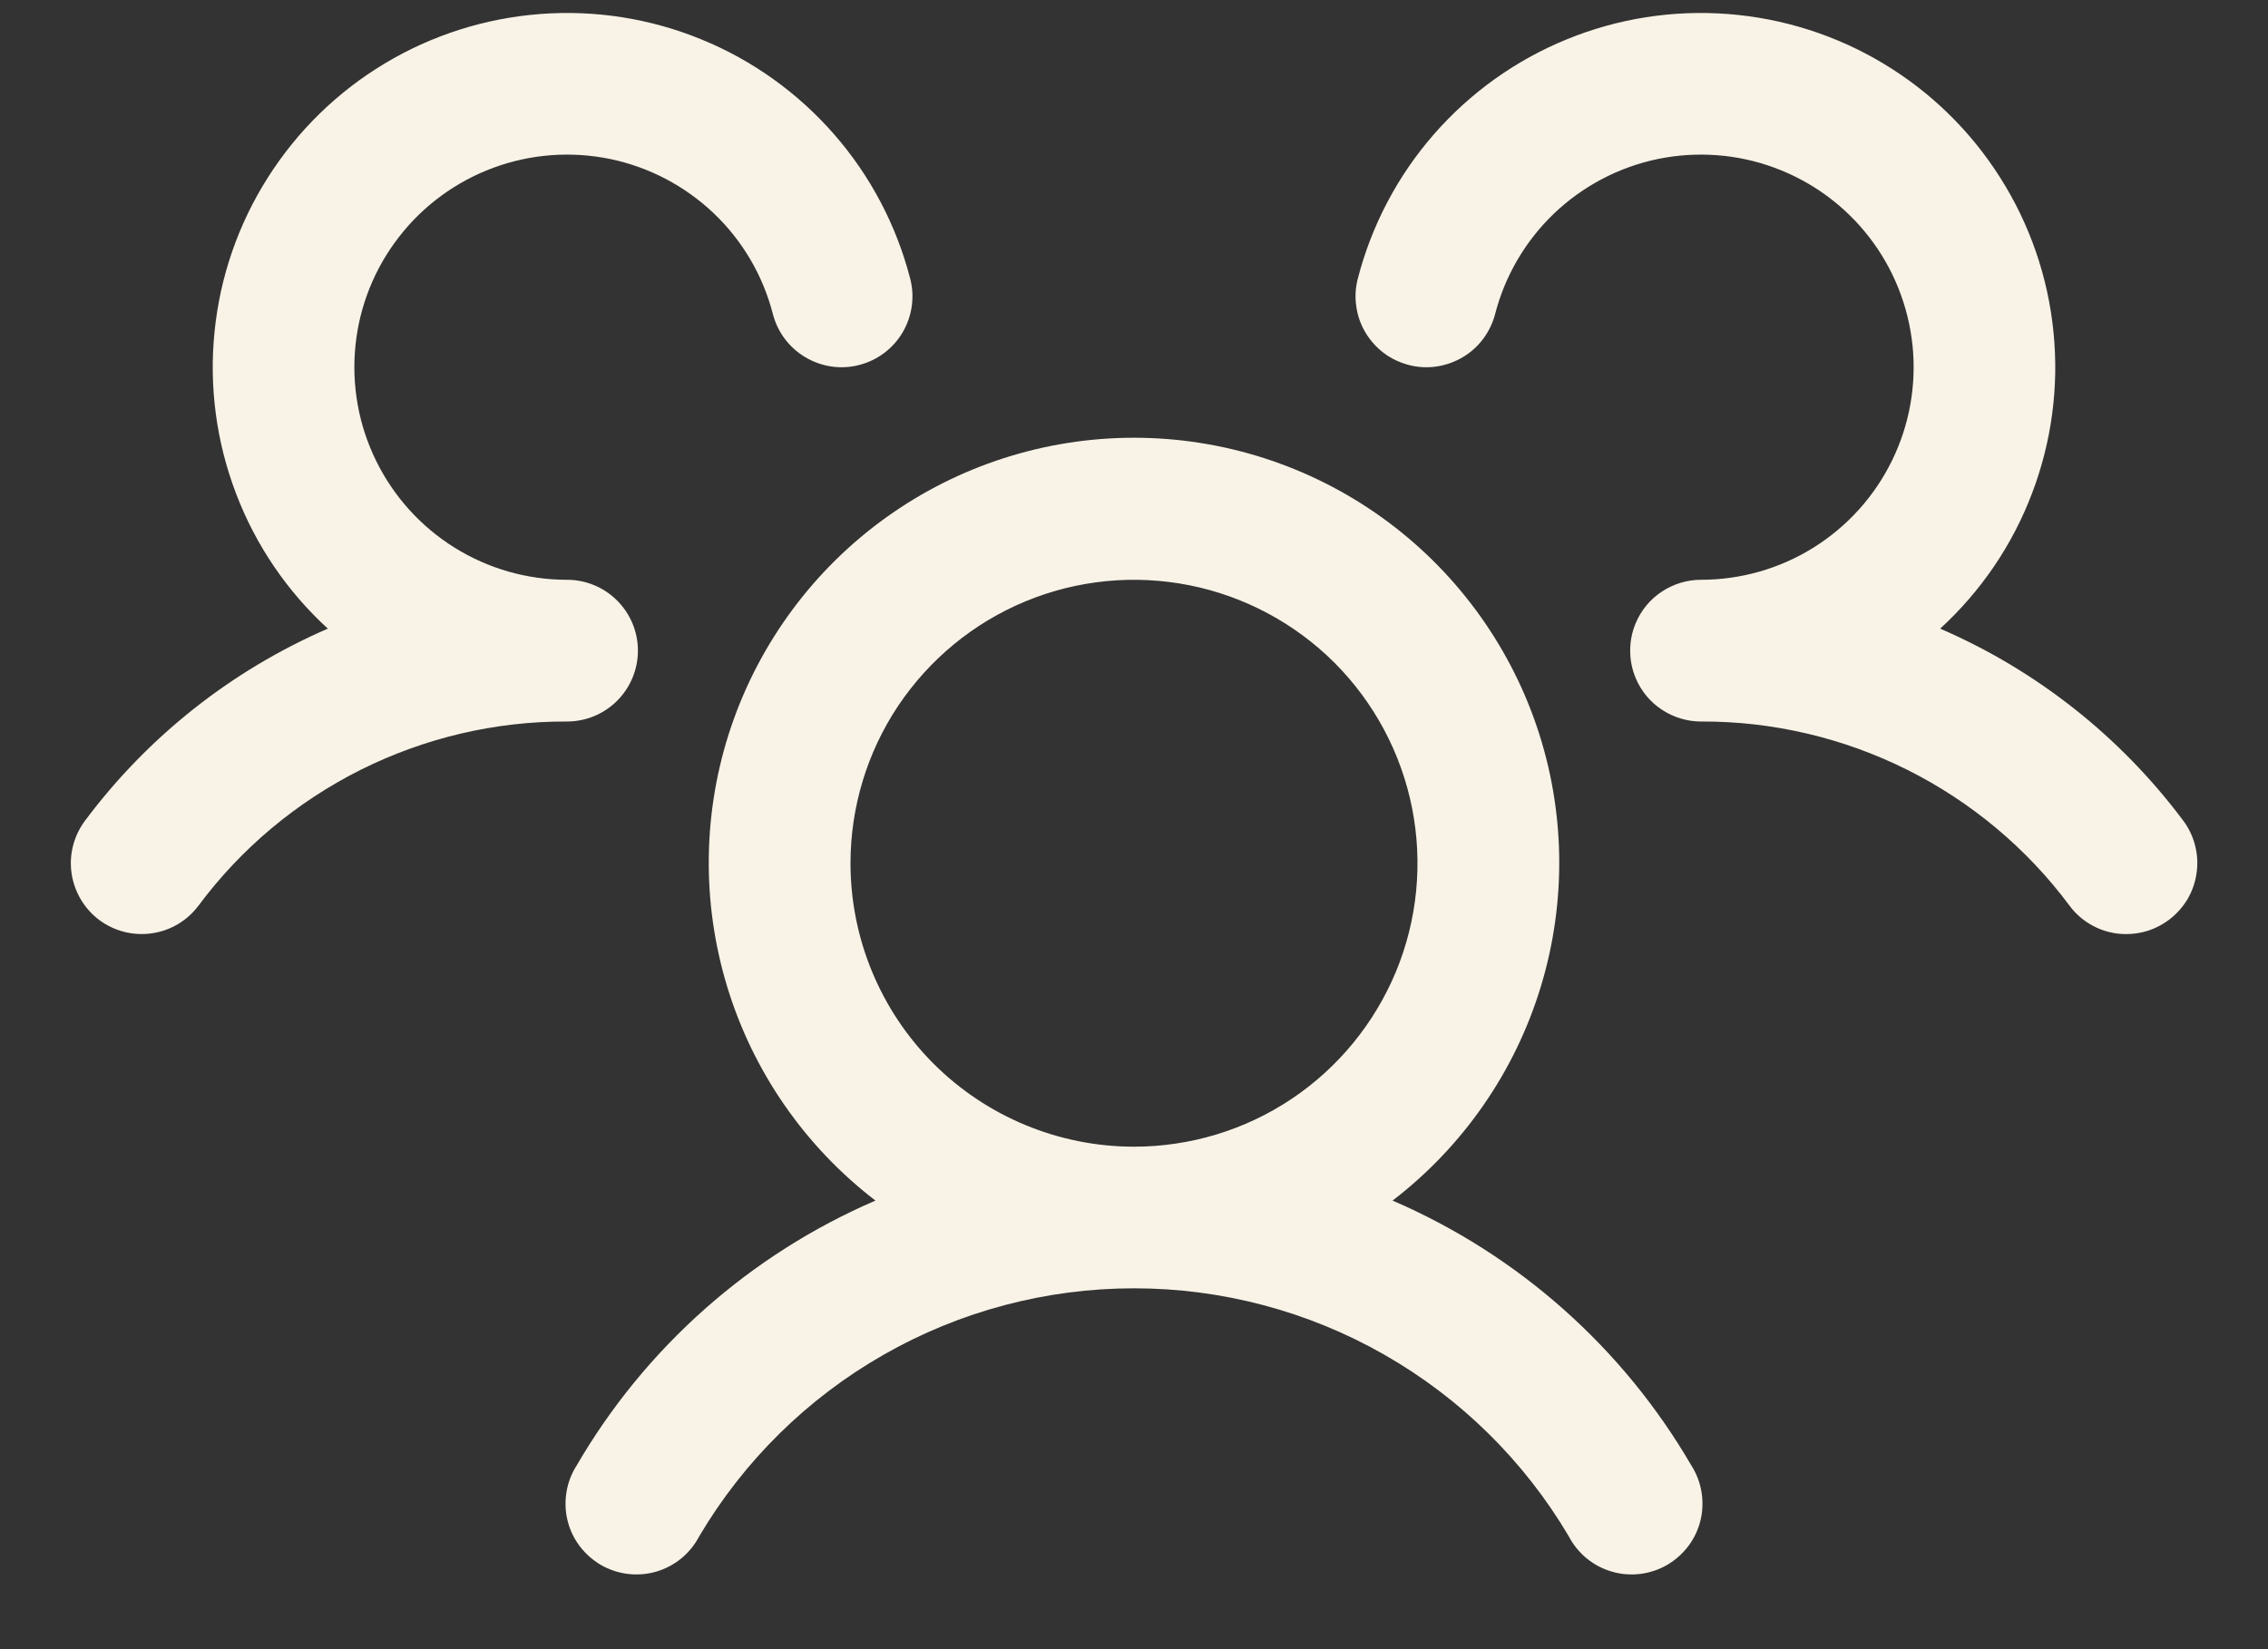 <svg width="22" height="16" viewBox="0 0 22 16" fill="none" xmlns="http://www.w3.org/2000/svg">
<rect x="0" y="0" width="22" height="16" fill="#333333" stroke="none"/>
<path d="M21.038 8.925C20.965 8.979 20.883 9.019 20.796 9.041C20.708 9.063 20.617 9.068 20.528 9.056C20.438 9.043 20.352 9.013 20.275 8.967C20.197 8.921 20.129 8.86 20.075 8.787C19.661 8.23 19.121 7.779 18.5 7.468C17.879 7.158 17.194 6.997 16.5 7C16.365 7 16.233 6.96 16.12 6.885C16.007 6.811 15.919 6.704 15.867 6.58C15.831 6.495 15.813 6.404 15.813 6.312C15.813 6.221 15.831 6.13 15.867 6.045C15.919 5.921 16.007 5.814 16.12 5.74C16.233 5.665 16.365 5.625 16.5 5.625C16.886 5.625 17.264 5.517 17.591 5.313C17.918 5.109 18.182 4.817 18.352 4.47C18.522 4.124 18.591 3.737 18.552 3.353C18.512 2.969 18.367 2.604 18.13 2.299C17.894 1.994 17.577 1.762 17.215 1.628C16.854 1.494 16.461 1.465 16.084 1.542C15.706 1.62 15.357 1.803 15.078 2.068C14.799 2.334 14.599 2.673 14.503 3.047C14.48 3.134 14.441 3.216 14.386 3.289C14.332 3.361 14.264 3.422 14.186 3.467C14.108 3.513 14.022 3.543 13.933 3.556C13.844 3.569 13.752 3.564 13.665 3.541C13.578 3.518 13.495 3.479 13.423 3.425C13.351 3.37 13.29 3.302 13.244 3.224C13.198 3.147 13.168 3.061 13.156 2.971C13.143 2.882 13.148 2.791 13.171 2.703C13.305 2.185 13.557 1.706 13.909 1.303C14.261 0.9 14.702 0.584 15.197 0.382C15.692 0.179 16.228 0.095 16.761 0.136C17.295 0.177 17.811 0.341 18.27 0.617C18.728 0.892 19.116 1.271 19.402 1.723C19.689 2.175 19.866 2.687 19.919 3.22C19.973 3.752 19.901 4.289 19.71 4.789C19.52 5.289 19.215 5.737 18.82 6.099C19.755 6.503 20.568 7.146 21.178 7.962C21.232 8.034 21.271 8.116 21.293 8.204C21.316 8.292 21.32 8.383 21.307 8.472C21.294 8.562 21.264 8.648 21.218 8.726C21.171 8.803 21.11 8.871 21.038 8.925ZM16.407 14.219C16.457 14.297 16.49 14.384 16.505 14.476C16.52 14.568 16.517 14.661 16.495 14.751C16.473 14.841 16.433 14.926 16.377 15C16.321 15.074 16.251 15.136 16.171 15.183C16.091 15.229 16.002 15.259 15.91 15.27C15.818 15.281 15.725 15.274 15.636 15.248C15.546 15.222 15.463 15.178 15.392 15.12C15.32 15.061 15.261 14.988 15.218 14.906C14.785 14.173 14.168 13.565 13.428 13.143C12.689 12.721 11.852 12.499 11 12.499C10.148 12.499 9.311 12.721 8.572 13.143C7.832 13.565 7.215 14.173 6.782 14.906C6.739 14.988 6.68 15.061 6.608 15.12C6.537 15.178 6.454 15.222 6.365 15.248C6.276 15.274 6.182 15.281 6.09 15.27C5.998 15.259 5.909 15.229 5.829 15.183C5.749 15.136 5.679 15.074 5.623 15C5.567 14.926 5.527 14.841 5.505 14.751C5.483 14.661 5.48 14.568 5.495 14.476C5.51 14.384 5.543 14.297 5.593 14.219C6.259 13.073 7.276 12.172 8.492 11.648C7.808 11.123 7.305 10.398 7.054 9.573C6.803 8.748 6.816 7.865 7.093 7.048C7.37 6.232 7.896 5.522 8.596 5.02C9.297 4.517 10.138 4.247 11 4.247C11.862 4.247 12.703 4.517 13.404 5.02C14.104 5.522 14.63 6.232 14.907 7.048C15.184 7.865 15.197 8.748 14.946 9.573C14.695 10.398 14.192 11.123 13.508 11.648C14.724 12.172 15.741 13.073 16.407 14.219ZM11 11.125C11.544 11.125 12.076 10.964 12.528 10.662C12.98 10.359 13.332 9.93 13.541 9.427C13.749 8.925 13.803 8.372 13.697 7.838C13.591 7.305 13.329 6.815 12.945 6.43C12.56 6.046 12.07 5.784 11.537 5.678C11.003 5.572 10.45 5.626 9.948 5.834C9.445 6.042 9.016 6.395 8.713 6.847C8.411 7.299 8.25 7.831 8.25 8.375C8.25 9.104 8.54 9.804 9.055 10.319C9.571 10.835 10.271 11.125 11 11.125ZM6.188 6.312C6.188 6.13 6.115 5.955 5.986 5.826C5.857 5.697 5.682 5.625 5.5 5.625C5.114 5.625 4.736 5.517 4.409 5.313C4.082 5.109 3.818 4.817 3.648 4.47C3.478 4.124 3.409 3.737 3.448 3.353C3.487 2.969 3.633 2.604 3.87 2.299C4.106 1.994 4.423 1.762 4.785 1.628C5.147 1.494 5.539 1.465 5.916 1.542C6.294 1.62 6.643 1.803 6.922 2.068C7.202 2.334 7.401 2.673 7.497 3.047C7.543 3.224 7.657 3.375 7.814 3.467C7.971 3.56 8.158 3.587 8.335 3.541C8.512 3.495 8.663 3.382 8.756 3.224C8.848 3.067 8.875 2.88 8.829 2.703C8.695 2.185 8.443 1.706 8.091 1.303C7.739 0.9 7.298 0.584 6.803 0.382C6.308 0.179 5.772 0.095 5.239 0.136C4.705 0.177 4.189 0.341 3.73 0.617C3.272 0.892 2.884 1.271 2.598 1.723C2.311 2.175 2.134 2.687 2.081 3.22C2.027 3.752 2.099 4.289 2.29 4.789C2.48 5.289 2.785 5.737 3.18 6.099C2.246 6.504 1.434 7.146 0.825 7.962C0.716 8.108 0.668 8.291 0.694 8.471C0.72 8.652 0.816 8.815 0.962 8.925C1.108 9.034 1.291 9.081 1.472 9.055C1.653 9.03 1.815 8.933 1.925 8.787C2.339 8.23 2.879 7.779 3.5 7.468C4.121 7.158 4.806 6.997 5.5 7C5.682 7 5.857 6.928 5.986 6.799C6.115 6.67 6.188 6.495 6.188 6.312Z" fill="#F9F3E7"/>
</svg>
